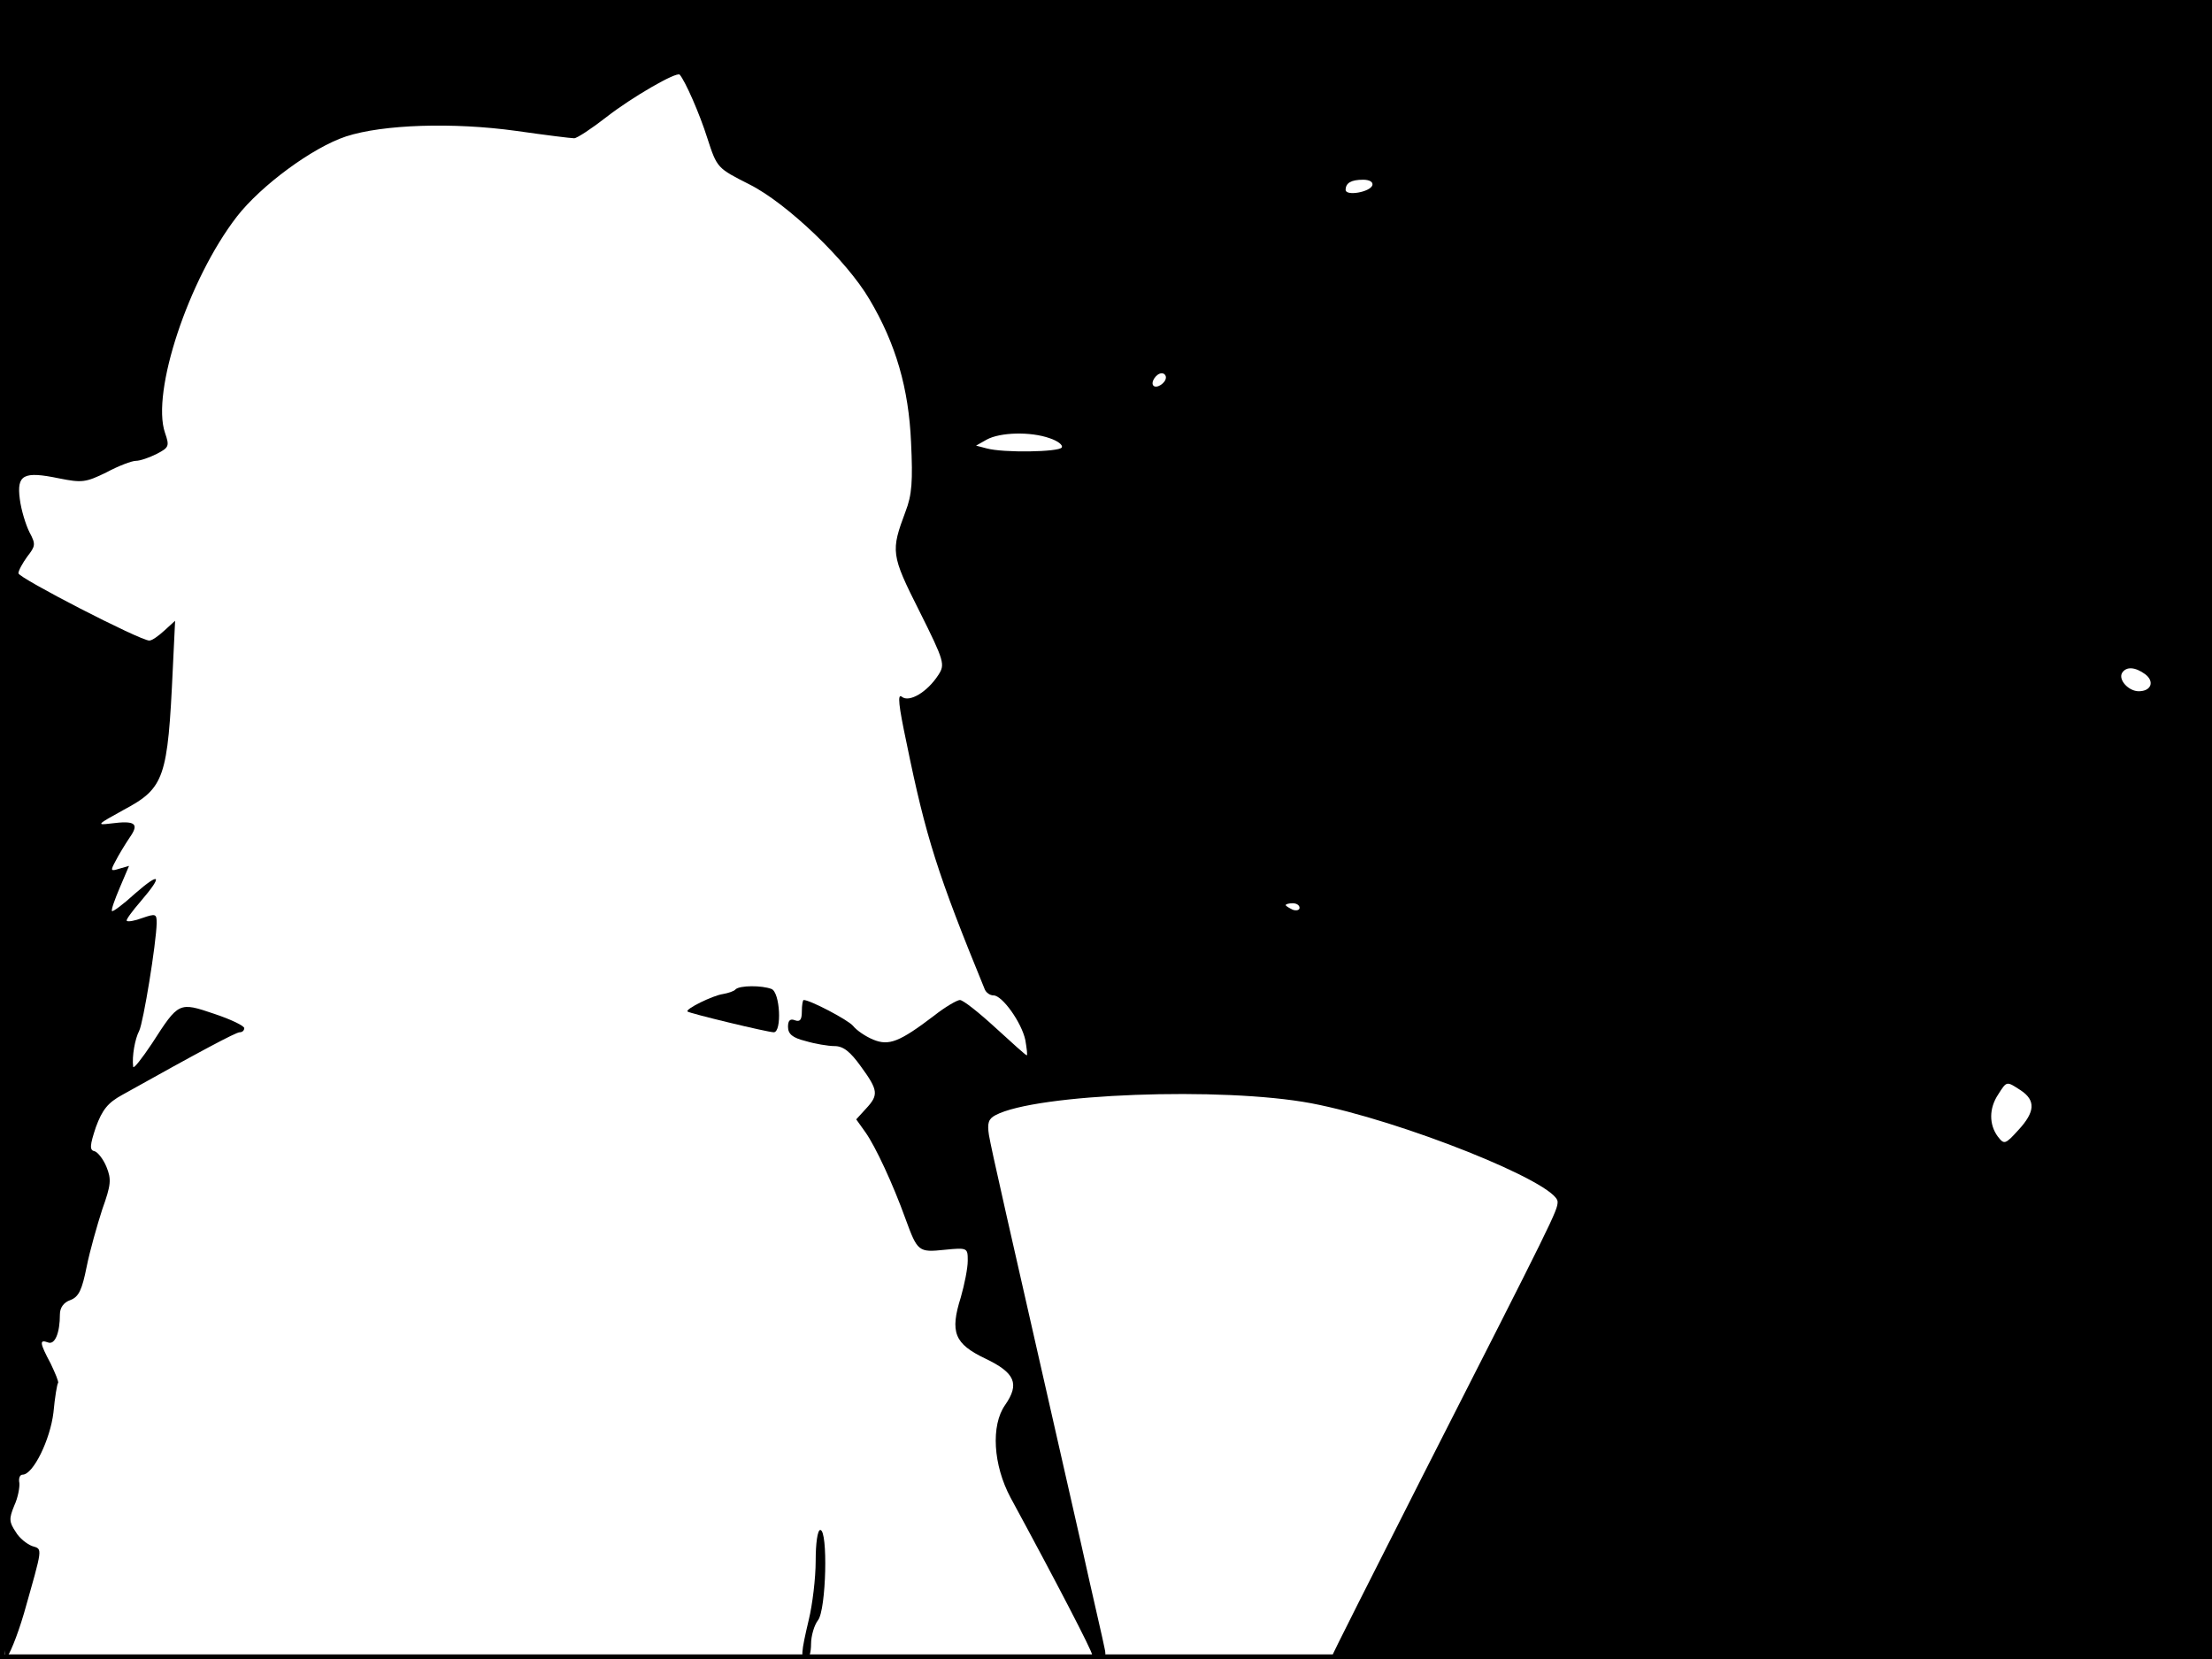 <?xml version="1.0" standalone="no"?>
<!DOCTYPE svg PUBLIC "-//W3C//DTD SVG 20010904//EN"
 "http://www.w3.org/TR/2001/REC-SVG-20010904/DTD/svg10.dtd">
<svg version="1.0" xmlns="http://www.w3.org/2000/svg"
 width="480pt" height="360pt" viewBox="0 0 480 360"
 preserveAspectRatio="xMidYMid meet">
<rect width="1" height="360" fill="#000000"/>
<rect x="479" width="1" height="360" fill="#000000"/>
<rect width="480" height="1" fill="#000000"/>
<rect y="359" width="480" height="1" fill="#000000"/>
<g transform="translate(0,360) scale(0.1,-0.1)"
fill="#000000" stroke="none">
<path d="M0 1799 c0 -1436 3 -1800 13 -1797 6 3 24 46 39 97 41 145 41 139 18
146 -11 4 -28 17 -36 31 -14 21 -15 28 -3 57 8 17 12 40 11 49 -2 10 1 18 7
18 23 0 60 76 67 135 3 33 8 62 10 64 2 2 -6 21 -16 42 -24 45 -25 53 -6 46
15 -6 26 20 26 61 0 14 8 26 23 31 18 7 25 22 35 72 7 35 23 91 34 125 19 53
20 65 9 92 -7 17 -19 32 -26 34 -11 2 -10 13 3 52 14 38 26 53 57 70 170 95
247 136 255 136 6 0 10 4 10 9 0 5 -29 19 -65 31 -77 26 -77 26 -135 -64 -22
-33 -40 -56 -41 -51 -3 23 4 61 13 78 9 18 37 189 38 234 0 20 -2 21 -31 11
-16 -6 -32 -9 -34 -6 -2 2 12 21 31 43 48 56 42 64 -13 16 -25 -23 -48 -40
-50 -38 -2 3 6 25 17 51 l20 47 -21 -6 c-19 -6 -20 -5 -8 17 6 12 20 35 30 50
22 31 13 38 -41 31 -32 -4 -29 -2 29 30 88 47 95 69 106 306 l5 104 -23 -21
c-13 -12 -27 -22 -33 -22 -20 0 -284 136 -284 146 0 6 9 22 19 36 18 23 19 27
5 53 -8 16 -18 48 -21 72 -7 53 8 61 85 45 50 -10 58 -9 103 13 26 14 55 25
64 25 9 0 29 7 45 15 27 14 28 17 18 46 -30 88 51 333 156 469 52 67 164 150
237 174 80 26 232 31 369 12 63 -9 119 -16 126 -16 6 0 38 21 70 46 55 43 152
99 159 92 12 -14 43 -84 60 -138 21 -65 22 -65 91 -100 82 -41 212 -166 261
-250 57 -96 85 -193 90 -310 4 -84 2 -114 -12 -150 -32 -86 -32 -93 30 -216
55 -110 56 -116 41 -139 -24 -37 -63 -60 -79 -47 -10 8 -7 -19 10 -99 42 -206
68 -287 170 -536 3 -7 11 -13 19 -13 19 0 61 -59 69 -97 3 -18 5 -33 3 -33 -2
0 -32 27 -68 60 -36 33 -70 60 -77 60 -6 0 -32 -15 -56 -34 -75 -57 -98 -66
-132 -52 -17 7 -36 20 -44 30 -11 13 -93 56 -107 56 -2 0 -4 -11 -4 -25 0 -18
-4 -23 -15 -19 -10 4 -15 0 -15 -14 0 -16 10 -24 38 -31 20 -6 49 -11 63 -11
19 0 34 -12 57 -44 38 -52 39 -62 11 -92 l-21 -23 20 -28 c22 -31 60 -113 87
-188 26 -71 28 -73 85 -67 50 5 50 4 50 -24 0 -16 -7 -51 -15 -79 -24 -76 -14
-101 53 -133 65 -31 75 -55 43 -101 -31 -44 -26 -130 12 -201 102 -188 177
-333 177 -341 0 -5 7 -9 16 -9 12 0 15 6 11 23 -2 12 -26 114 -51 227 -171
752 -193 848 -200 887 -4 26 -1 35 14 43 88 47 493 62 685 26 195 -37 535
-173 535 -214 0 -19 -8 -35 -293 -595 -108 -213 -197 -389 -197 -392 0 -3 430
-5 955 -5 l955 0 0 1800 0 1800 -2400 0 -2400 0 0 -1801z m2978 1399 c-5 -15
-58 -24 -58 -10 0 15 12 22 38 22 14 0 22 -5 20 -12z m-448 -417 c0 -12 -20
-25 -27 -18 -7 7 6 27 18 27 5 0 9 -4 9 -9z m-252 -132 c18 -6 29 -15 26 -20
-6 -10 -127 -12 -163 -2 l-23 6 23 13 c29 16 95 18 137 3z m2377 -512 c21 -16
13 -37 -14 -37 -22 0 -45 25 -36 40 9 14 28 13 50 -3z m-1835 -507 c0 -5 -7
-7 -15 -4 -8 4 -15 8 -15 10 0 2 7 4 15 4 8 0 15 -4 15 -10z m1565 -396 c33
-22 31 -47 -5 -86 -29 -32 -31 -32 -45 -14 -19 26 -19 61 1 91 19 30 18 29 49
9z"/>
<path d="M1596 1453 c-3 -4 -16 -8 -27 -10 -22 -3 -83 -33 -77 -38 4 -4 174
-45 187 -45 18 0 14 87 -5 94 -21 8 -69 8 -78 -1z"/>
<path d="M1770 213 c0 -38 -7 -95 -15 -128 -17 -72 -18 -85 -5 -85 6 0 10 15
10 33 0 17 7 41 15 51 18 23 22 196 5 196 -6 0 -10 -29 -10 -67z"/>
</g>
</svg>
